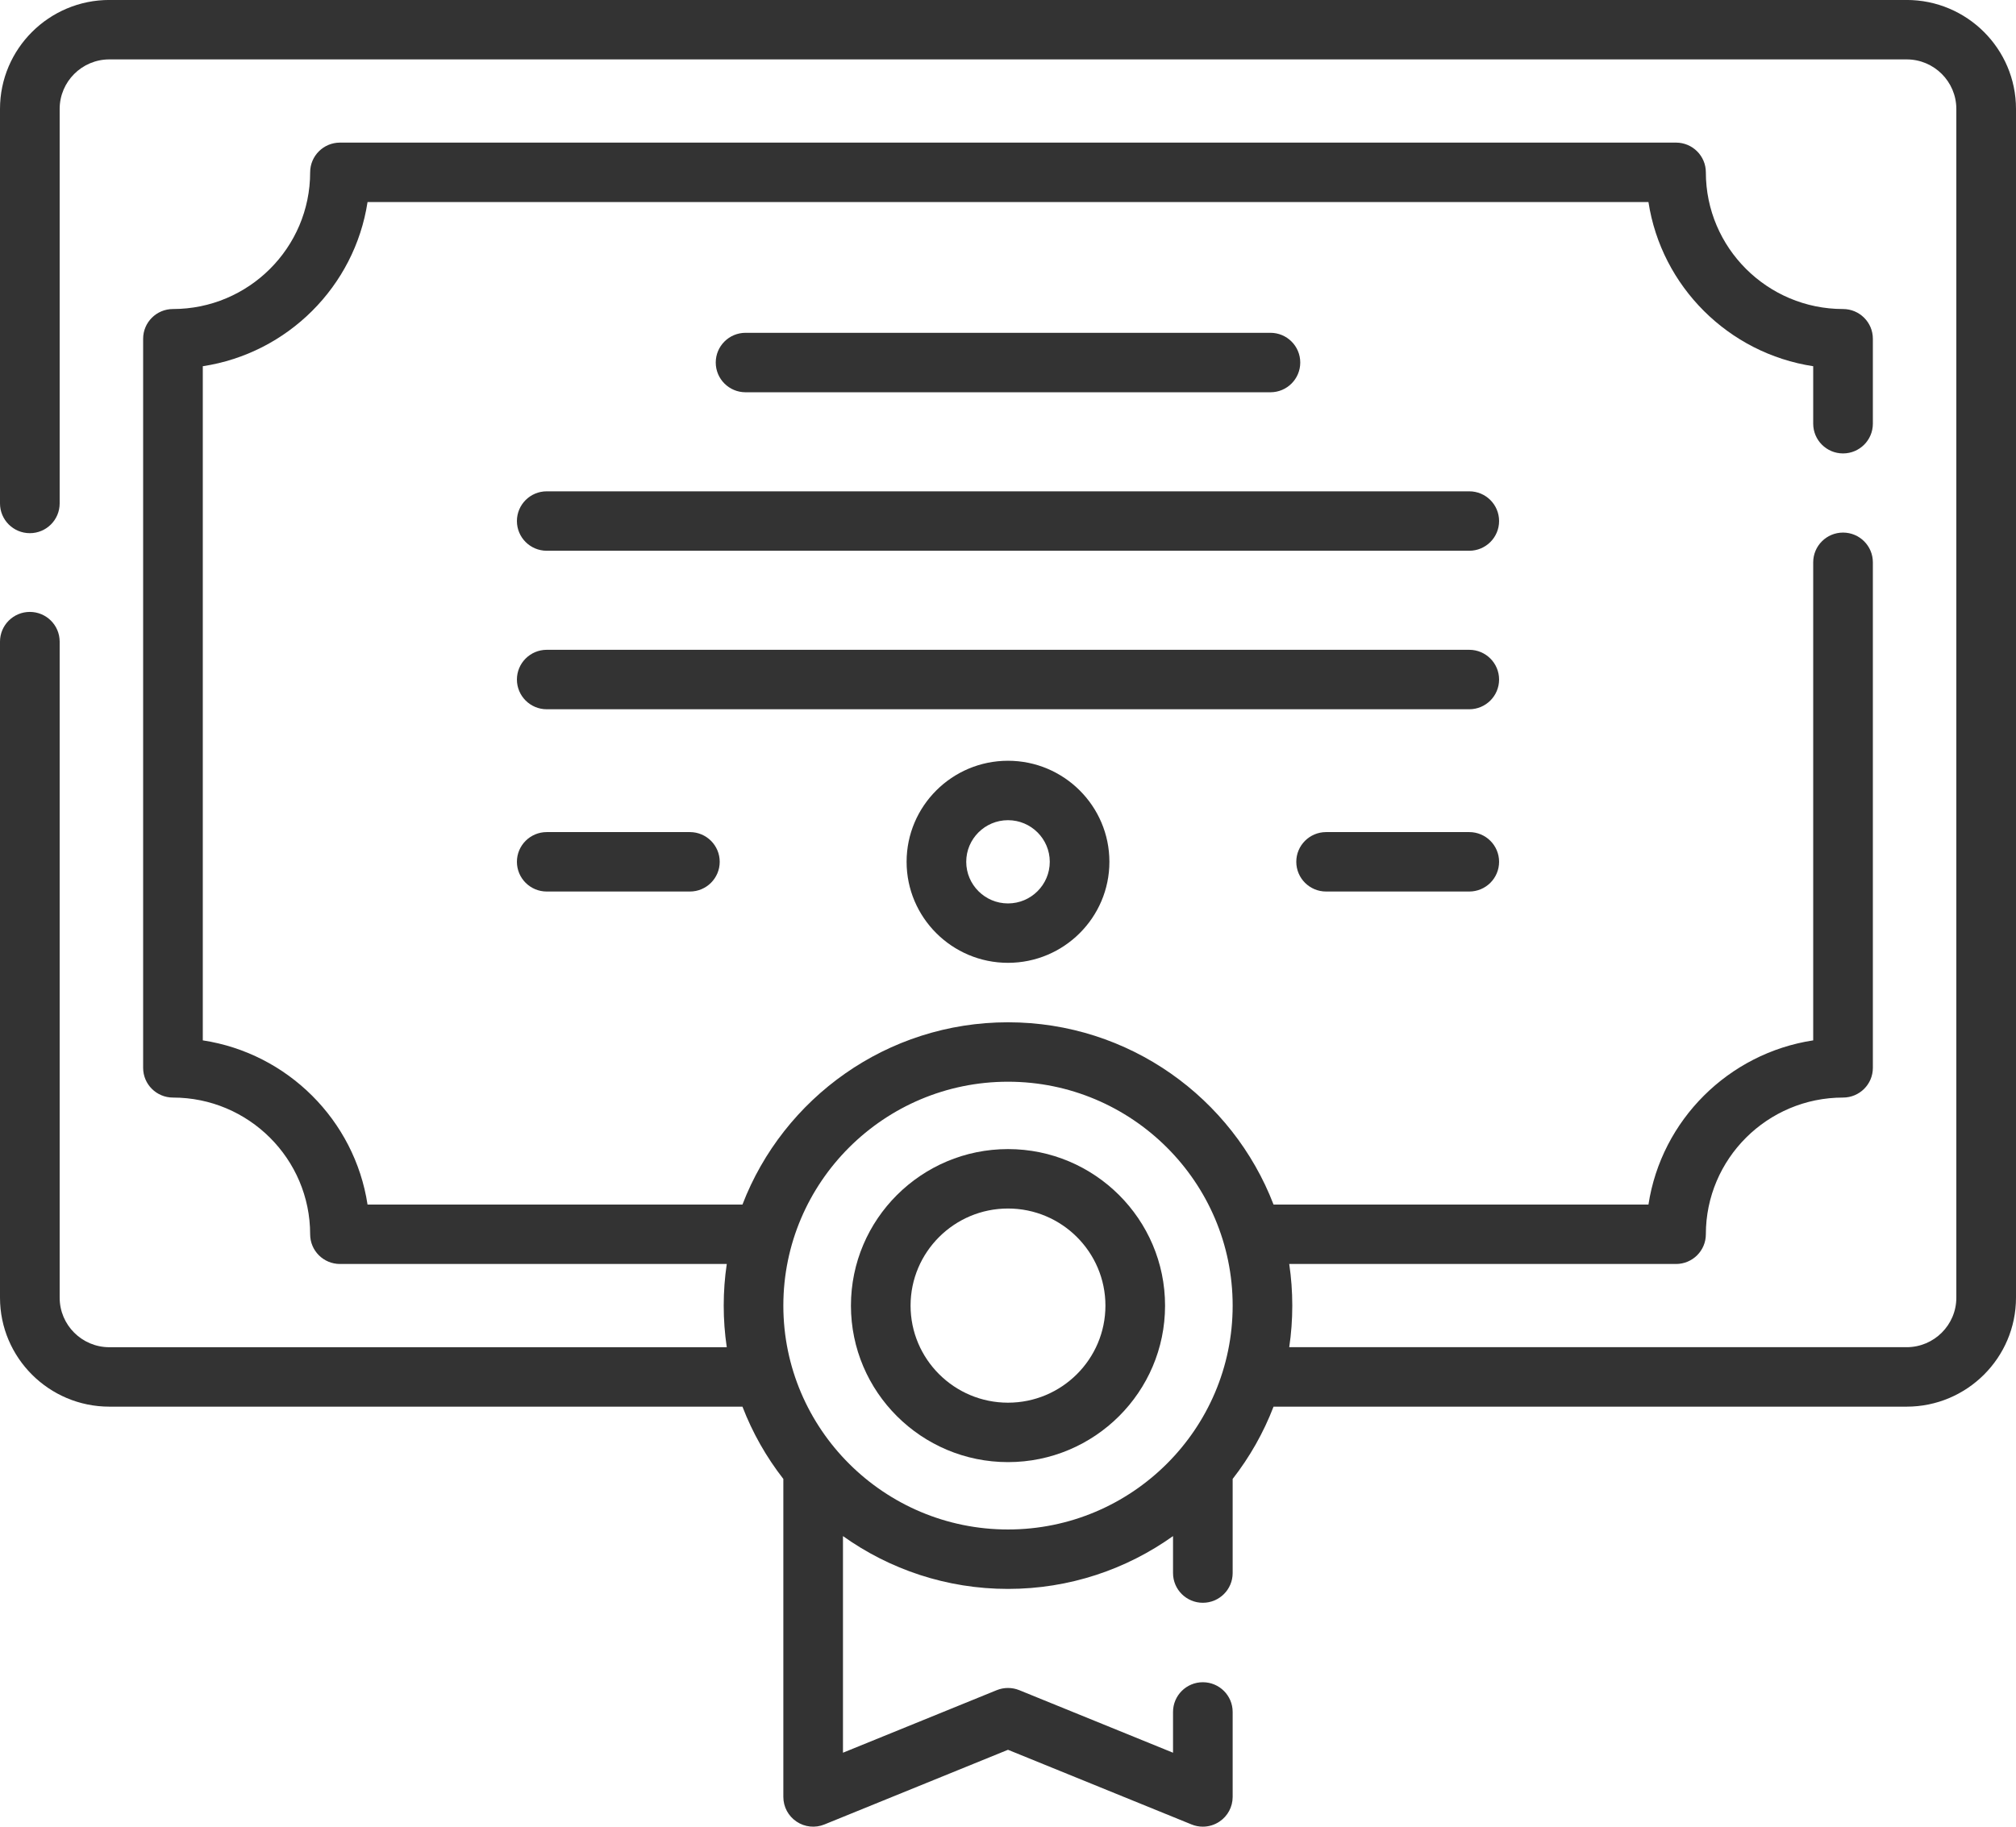 <svg width="64" height="58" viewBox="0 0 64 58" fill="none" xmlns="http://www.w3.org/2000/svg">
<path d="M60.529 -0.001H3.471C1.557 -0.001 0 1.551 0 3.459V15.985C0 16.506 0.424 16.929 0.947 16.929C1.47 16.929 1.894 16.506 1.894 15.985V3.459C1.894 2.592 2.602 1.886 3.471 1.886H60.529C61.399 1.886 62.106 2.592 62.106 3.459V41.203C62.106 42.07 61.398 42.775 60.529 42.775H40.928C40.992 42.344 41.025 41.903 41.025 41.454C41.025 41.005 40.992 40.565 40.928 40.133H53.207C53.73 40.133 54.154 39.711 54.154 39.19C54.154 36.796 56.107 34.849 58.509 34.849C59.032 34.849 59.456 34.427 59.456 33.906V17.854C59.456 17.333 59.032 16.91 58.509 16.91C57.986 16.91 57.562 17.333 57.562 17.854V33.033C54.873 33.443 52.742 35.566 52.332 38.246H40.43C39.131 34.866 35.843 32.459 32 32.459C28.157 32.459 24.869 34.866 23.57 38.246H11.668C11.258 35.566 9.127 33.443 6.438 33.033V11.628C9.127 11.219 11.258 9.096 11.668 6.416H52.332C52.743 9.096 54.873 11.219 57.562 11.628V13.453C57.562 13.974 57.986 14.397 58.509 14.397C59.032 14.397 59.456 13.974 59.456 13.453V10.756C59.456 10.235 59.032 9.812 58.509 9.812C56.107 9.812 54.154 7.865 54.154 5.472C54.154 4.951 53.73 4.528 53.207 4.528H10.793C10.27 4.528 9.846 4.951 9.846 5.472C9.846 7.865 7.893 9.812 5.491 9.812C4.968 9.812 4.544 10.235 4.544 10.756V33.906C4.544 34.427 4.968 34.849 5.491 34.849C7.893 34.849 9.846 36.796 9.846 39.19C9.846 39.711 10.27 40.133 10.793 40.133H23.072C23.008 40.565 22.975 41.006 22.975 41.455C22.975 41.903 23.008 42.344 23.072 42.776H3.471C2.601 42.776 1.894 42.07 1.894 41.203V20.373C1.894 19.852 1.47 19.429 0.947 19.429C0.424 19.429 0 19.852 0 20.373V41.203C0 43.111 1.557 44.663 3.471 44.663H23.57C23.889 45.494 24.329 46.266 24.868 46.958V57.055C24.868 57.37 25.025 57.663 25.287 57.838C25.548 58.014 25.88 58.048 26.172 57.929L32 55.558L37.828 57.929C37.943 57.976 38.065 57.999 38.185 57.999C38.371 57.999 38.555 57.944 38.713 57.838C38.975 57.663 39.132 57.37 39.132 57.055V54.356C39.132 53.835 38.708 53.413 38.185 53.413C37.663 53.413 37.239 53.835 37.239 54.356V55.651L32.358 53.665C32.128 53.572 31.872 53.572 31.642 53.665L26.761 55.651V48.773C28.24 49.827 30.048 50.45 32 50.45C33.952 50.45 35.76 49.827 37.239 48.773V49.947C37.239 50.468 37.663 50.89 38.185 50.89C38.708 50.89 39.132 50.468 39.132 49.947V46.958C39.671 46.266 40.111 45.494 40.43 44.663H60.529C62.443 44.663 64 43.111 64 41.203V3.459C64 1.551 62.443 -0.001 60.529 -0.001ZM32 48.563C28.067 48.563 24.868 45.374 24.868 41.455C24.868 37.535 28.067 34.346 32 34.346C35.933 34.346 39.132 37.535 39.132 41.455C39.132 45.374 35.933 48.563 32 48.563Z" fill="#333333"/>
<path d="M40.331 12.455C40.855 12.455 41.278 12.032 41.278 11.511C41.278 10.99 40.855 10.567 40.331 10.567H23.669C23.145 10.567 22.722 10.99 22.722 11.511C22.722 12.032 23.145 12.455 23.669 12.455H40.331Z" fill="#333333"/>
<path d="M46.643 15.6H17.357C16.834 15.6 16.41 16.022 16.41 16.544C16.41 17.065 16.834 17.487 17.357 17.487H46.643C47.166 17.487 47.59 17.065 47.59 16.544C47.59 16.022 47.166 15.6 46.643 15.6Z" fill="#333333"/>
<path d="M46.643 20.632H17.357C16.834 20.632 16.41 21.055 16.41 21.576C16.41 22.097 16.834 22.52 17.357 22.52H46.643C47.166 22.52 47.59 22.097 47.59 21.576C47.59 21.055 47.166 20.632 46.643 20.632Z" fill="#333333"/>
<path d="M46.643 26.42H42.099C41.576 26.42 41.152 26.842 41.152 27.363C41.152 27.885 41.576 28.307 42.099 28.307H46.643C47.166 28.307 47.59 27.885 47.59 27.363C47.59 26.842 47.166 26.42 46.643 26.42Z" fill="#333333"/>
<path d="M17.357 26.42C16.834 26.42 16.41 26.842 16.41 27.363C16.41 27.885 16.834 28.307 17.357 28.307H21.901C22.424 28.307 22.848 27.885 22.848 27.363C22.848 26.842 22.424 26.42 21.901 26.42H17.357Z" fill="#333333"/>
<path d="M32 36.485C29.25 36.485 27.014 38.714 27.014 41.455C27.014 44.195 29.25 46.424 32 46.424C34.749 46.424 36.986 44.195 36.986 41.455C36.986 38.714 34.749 36.485 32 36.485ZM32 44.537C30.294 44.537 28.907 43.154 28.907 41.455C28.907 39.755 30.294 38.372 32 38.372C33.706 38.372 35.093 39.755 35.093 41.455C35.093 43.154 33.706 44.537 32 44.537Z" fill="#333333"/>
<path d="M28.781 27.363C28.781 29.132 30.225 30.571 32 30.571C33.775 30.571 35.219 29.132 35.219 27.363C35.219 25.594 33.775 24.155 32 24.155C30.225 24.155 28.781 25.594 28.781 27.363ZM33.326 27.363C33.326 28.092 32.731 28.685 32 28.685C31.269 28.685 30.674 28.092 30.674 27.363C30.674 26.635 31.269 26.042 32 26.042C32.731 26.042 33.326 26.635 33.326 27.363Z" fill="#333333"/>
</svg>
